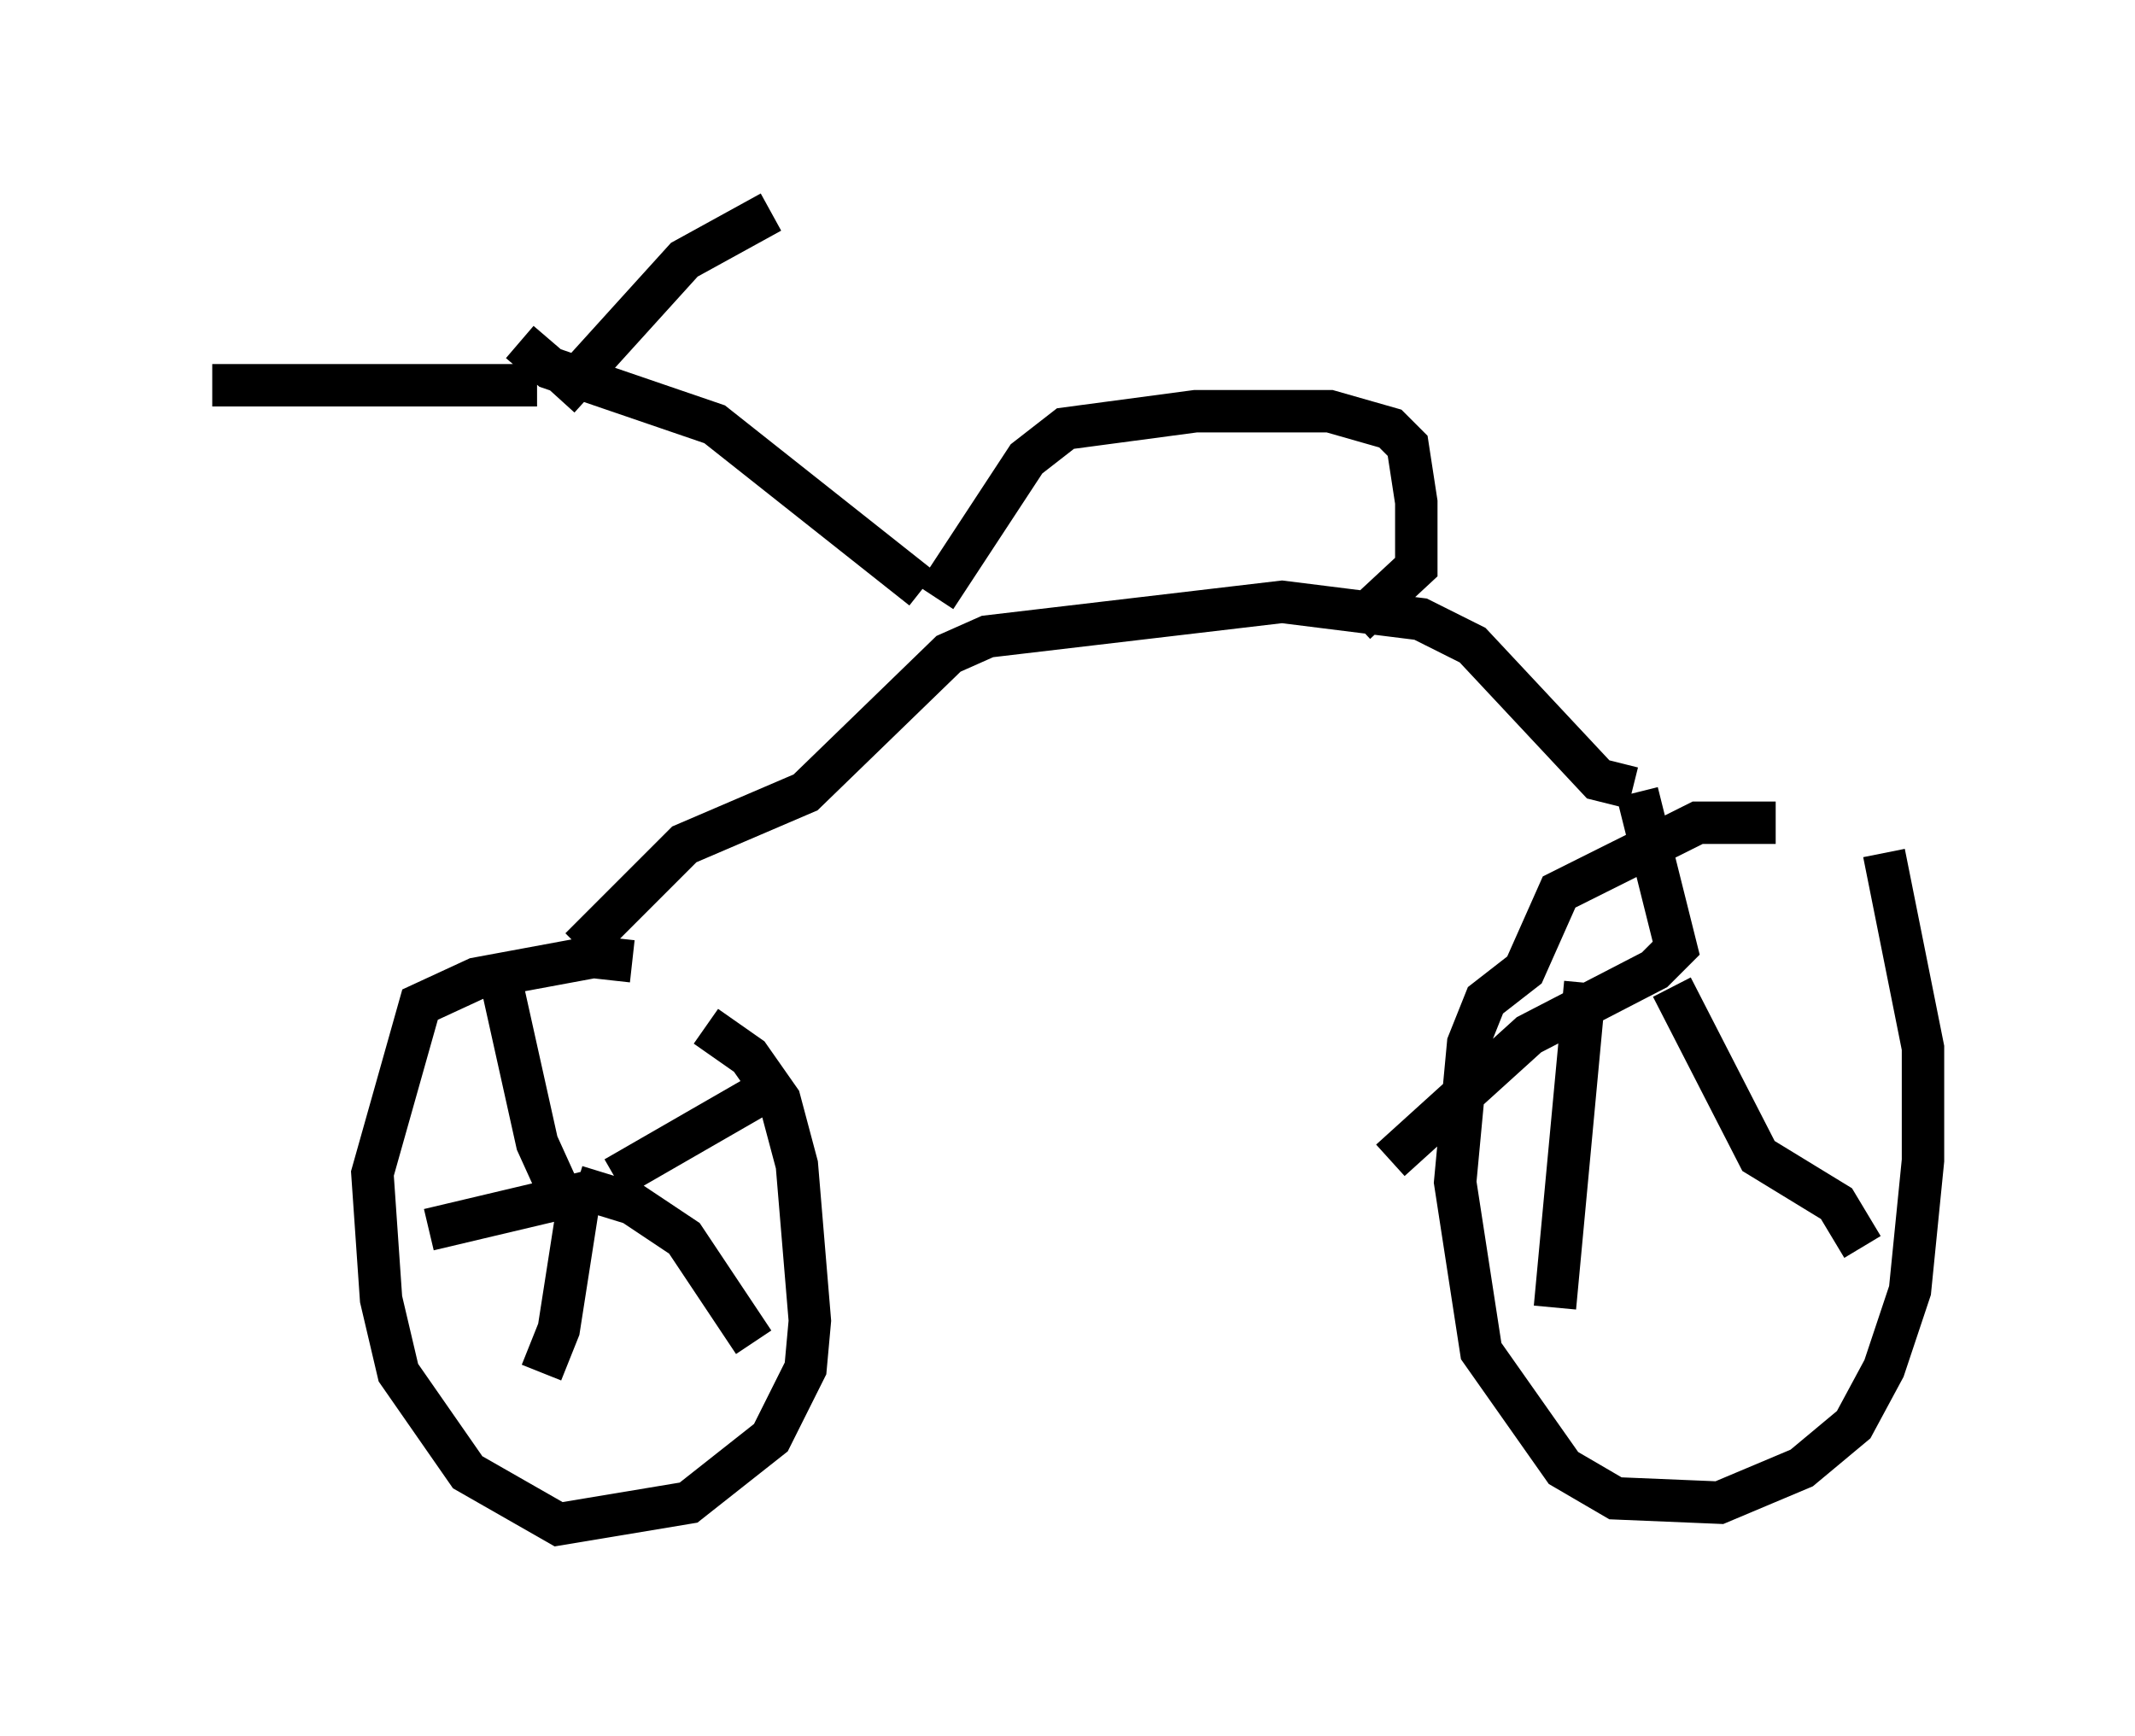 <?xml version="1.0" encoding="utf-8" ?>
<svg baseProfile="full" height="40.932" version="1.1" width="50.323" xmlns="http://www.w3.org/2000/svg" xmlns:ev="http://www.w3.org/2001/xml-events" xmlns:xlink="http://www.w3.org/1999/xlink"><defs /><rect fill="white" height="40.932" width="50.323" x="0" y="0" /><path d="M16.638, 23.784 m-1.735, -1.123 l-0.919, -0.102 -2.756, 0.51 l-1.327, 0.613 -1.123, 3.981 l0.204, 2.96 0.408, 1.735 l1.633, 2.348 2.144, 1.225 l3.063, -0.51 1.94, -1.531 l0.817, -1.633 0.102, -1.123 l-0.306, -3.675 -0.408, -1.531 l-0.715, -1.021 -1.021, -0.715 m25.215, -4.798 l-1.838, 0.0 -3.267, 1.633 l-0.817, 1.838 -0.919, 0.715 l-0.408, 1.021 -0.306, 3.267 l0.613, 3.981 1.94, 2.756 l1.225, 0.715 2.45, 0.102 l1.94, -0.817 1.225, -1.021 l0.715, -1.327 0.613, -1.838 l0.306, -3.063 0.0, -2.654 l-0.919, -4.594 m-30.727, 2.246 l2.45, -2.45 2.858, -1.225 l3.369, -3.267 0.919, -0.408 l6.942, -0.817 3.267, 0.408 l1.225, 0.613 2.96, 3.165 l0.817, 0.204 m-26.236, -10.515 l0.715, 0.613 3.879, 1.327 l4.9, 3.879 m-8.575, -4.492 l2.96, -3.267 2.042, -1.123 m-13.169, 4.083 l7.656, 0.0 m9.392, 5.002 l2.144, -3.267 0.919, -0.715 l3.063, -0.408 3.165, 0.0 l1.429, 0.408 0.408, 0.408 l0.204, 1.327 0.0, 1.531 l-1.429, 1.327 m-20.111, 8.575 l0.817, 3.675 0.51, 1.123 m0.817, 0.0 l-3.879, 0.919 m3.573, -0.919 l-0.51, 3.267 -0.408, 1.021 m0.817, -4.39 l1.327, 0.408 1.225, 0.817 l1.633, 2.45 m-3.267, -3.879 l3.369, -1.94 m20.723, -7.146 l0.919, 3.675 -0.51, 0.51 l-2.96, 1.531 -3.267, 2.96 m4.594, -4.185 l-0.715, 7.656 m2.756, -7.554 l2.042, 3.981 1.838, 1.123 l0.613, 1.021 " fill="none" stroke="black" stroke-width="1" /></svg>